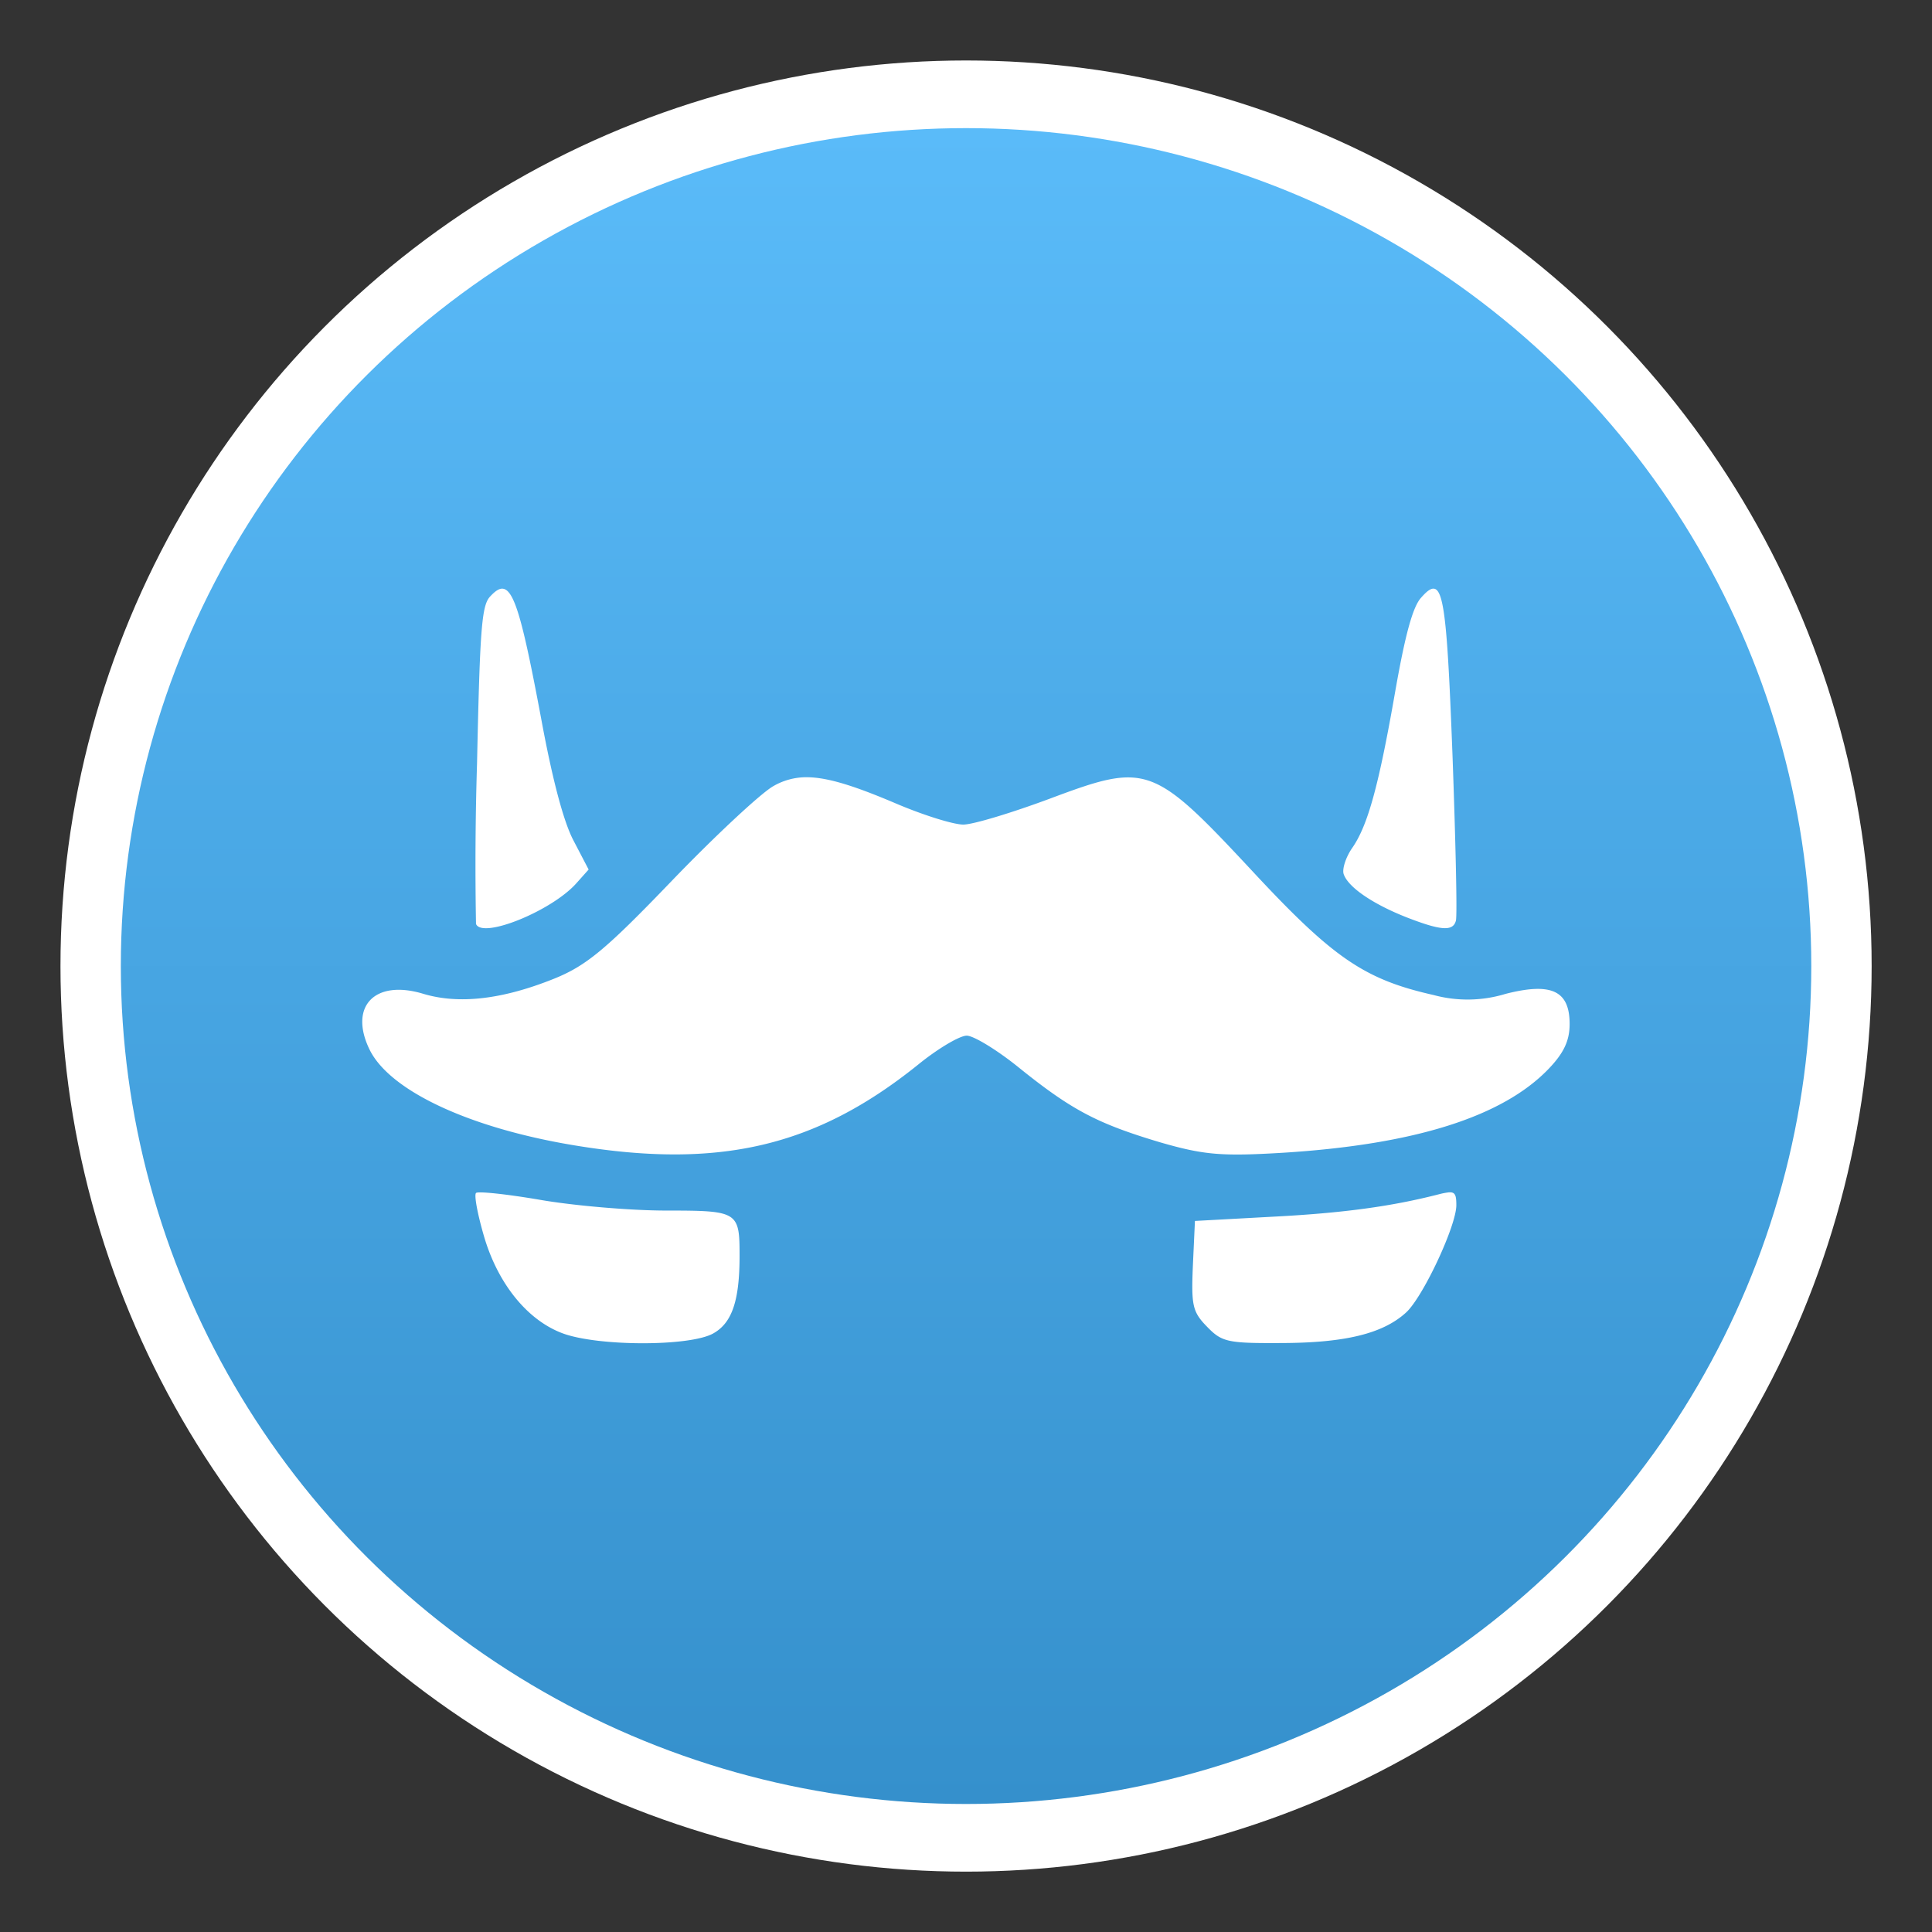 <?xml version="1.0" encoding="UTF-8" standalone="no"?>
<svg
   width="64"
   height="64"
   viewBox="0 0 16.933 16.933"
   version="1.1"
   id="svg2"
   sodipodi:docname="franz.svg"
   xml:space="preserve"
   inkscape:version="1.3.2 (091e20ef0f, 2023-11-25, custom)"
   xmlns:inkscape="http://www.inkscape.org/namespaces/inkscape"
   xmlns:sodipodi="http://sodipodi.sourceforge.net/DTD/sodipodi-0.dtd"
   xmlns:xlink="http://www.w3.org/1999/xlink"
   xmlns="http://www.w3.org/2000/svg"
   xmlns:svg="http://www.w3.org/2000/svg"><rect x="0" y="0" width="16.933" height="16.933" fill="#333333" stroke="none"/><defs
     id="defs2"><linearGradient
       id="linearGradient3"
       inkscape:collect="always"><stop
         style="stop-color:#5abbf9;stop-opacity:1"
         offset="0"
         id="stop3" /><stop
         style="stop-color:#3590cc;stop-opacity:1"
         offset="1"
         id="stop4" /></linearGradient><linearGradient
       inkscape:collect="always"
       xlink:href="#linearGradient3"
       id="linearGradient4"
       x1="8.467"
       y1="1.122"
       x2="8.467"
       y2="15.811"
       gradientUnits="userSpaceOnUse" /></defs><sodipodi:namedview
     id="namedview2"
     pagecolor="#ffffff"
     bordercolor="#000000"
     borderopacity="0.25"
     inkscape:showpageshadow="2"
     inkscape:pageopacity="0.0"
     inkscape:pagecheckerboard="0"
     inkscape:deskcolor="#d1d1d1"
     inkscape:zoom="3.078125"
     inkscape:cx="-6.1725888"
     inkscape:cy="14.294416"
     inkscape:window-width="1920"
     inkscape:window-height="995"
     inkscape:window-x="0"
     inkscape:window-y="0"
     inkscape:window-maximized="1"
     inkscape:current-layer="svg2" /><circle
     cx="8.467"
     cy="8.467"
     r="7.937"
     stroke-width="0.283"
     id="circle2-3"
     style="fill:#ffffff;fill-opacity:1" /><ellipse
     id="path4559"
     cx="8.467"
     cy="8.467"
     rx="7.408"
     ry="7.344"
     style="fill:url(#linearGradient4);fill-opacity:1" /><path
     fill="#ffffff"
     d="m 4.409,5.16 c -0.034,-0.005 -0.071,0.022 -0.116,0.071 -0.072,0.081 -0.087,0.294 -0.112,1.46 a 28.824,28.824 0 0 0 -0.009,1.407 C 4.226,8.231 4.834,7.985 5.051,7.742 L 5.159,7.621 5.026,7.366 C 4.939,7.201 4.842,6.832 4.746,6.314 4.589,5.475 4.513,5.174 4.409,5.16 Z m 8.161,0 c -0.031,-0.006 -0.069,0.026 -0.117,0.081 -0.071,0.081 -0.137,0.32 -0.224,0.816 -0.145,0.831 -0.241,1.18 -0.379,1.377 -0.055,0.08 -0.087,0.181 -0.074,0.225 0.037,0.115 0.252,0.262 0.547,0.379 0.305,0.119 0.412,0.127 0.437,0.032 C 12.773,8.032 12.758,7.386 12.731,6.634 12.689,5.534 12.662,5.177 12.571,5.16 Z M 7.068,6.812 A 0.577,0.577 0 0 0 6.778,6.89 C 6.671,6.95 6.269,7.324 5.888,7.72 5.308,8.324 5.138,8.465 4.851,8.58 4.401,8.76 4.021,8.804 3.709,8.71 3.285,8.582 3.056,8.82 3.238,9.197 3.412,9.557 4.106,9.884 5.026,10.037 6.303,10.25 7.151,10.052 8.048,9.33 8.219,9.191 8.411,9.077 8.473,9.077 c 0.06,0 0.269,0.127 0.462,0.284 0.46,0.37 0.685,0.487 1.23,0.65 0.387,0.112 0.54,0.125 1.085,0.092 1.147,-0.072 1.916,-0.314 2.32,-0.732 0.136,-0.141 0.187,-0.25 0.187,-0.396 0,-0.292 -0.159,-0.367 -0.562,-0.264 a 1.14,1.14 0 0 1 -0.63,0.01 C 11.961,8.585 11.687,8.399 10.982,7.641 10.106,6.701 10.053,6.681 9.209,6.997 8.874,7.122 8.529,7.227 8.443,7.227 8.356,7.227 8.091,7.144 7.852,7.042 7.481,6.884 7.248,6.812 7.068,6.812 Z m 5.625,3.639 a 0.637,0.637 0 0 0 -0.081,0.016 c -0.412,0.106 -0.839,0.165 -1.46,0.197 l -0.679,0.037 -0.018,0.391 c -0.015,0.352 -0.003,0.406 0.125,0.537 0.131,0.135 0.18,0.145 0.667,0.142 0.549,-0.003 0.875,-0.084 1.076,-0.267 0.149,-0.136 0.441,-0.76 0.441,-0.941 0,-0.09 -0.01,-0.119 -0.072,-0.112 z m -8.521,0.005 c -0.018,0.019 0.014,0.187 0.069,0.376 0.12,0.414 0.377,0.735 0.685,0.852 0.305,0.117 1.119,0.119 1.325,0.003 0.165,-0.092 0.231,-0.287 0.231,-0.681 0,-0.387 -0.013,-0.396 -0.642,-0.396 -0.316,0 -0.812,-0.043 -1.106,-0.094 -0.292,-0.05 -0.545,-0.077 -0.562,-0.06 z"
     id="path4"
     style="stroke-width:1.25" /></svg>
